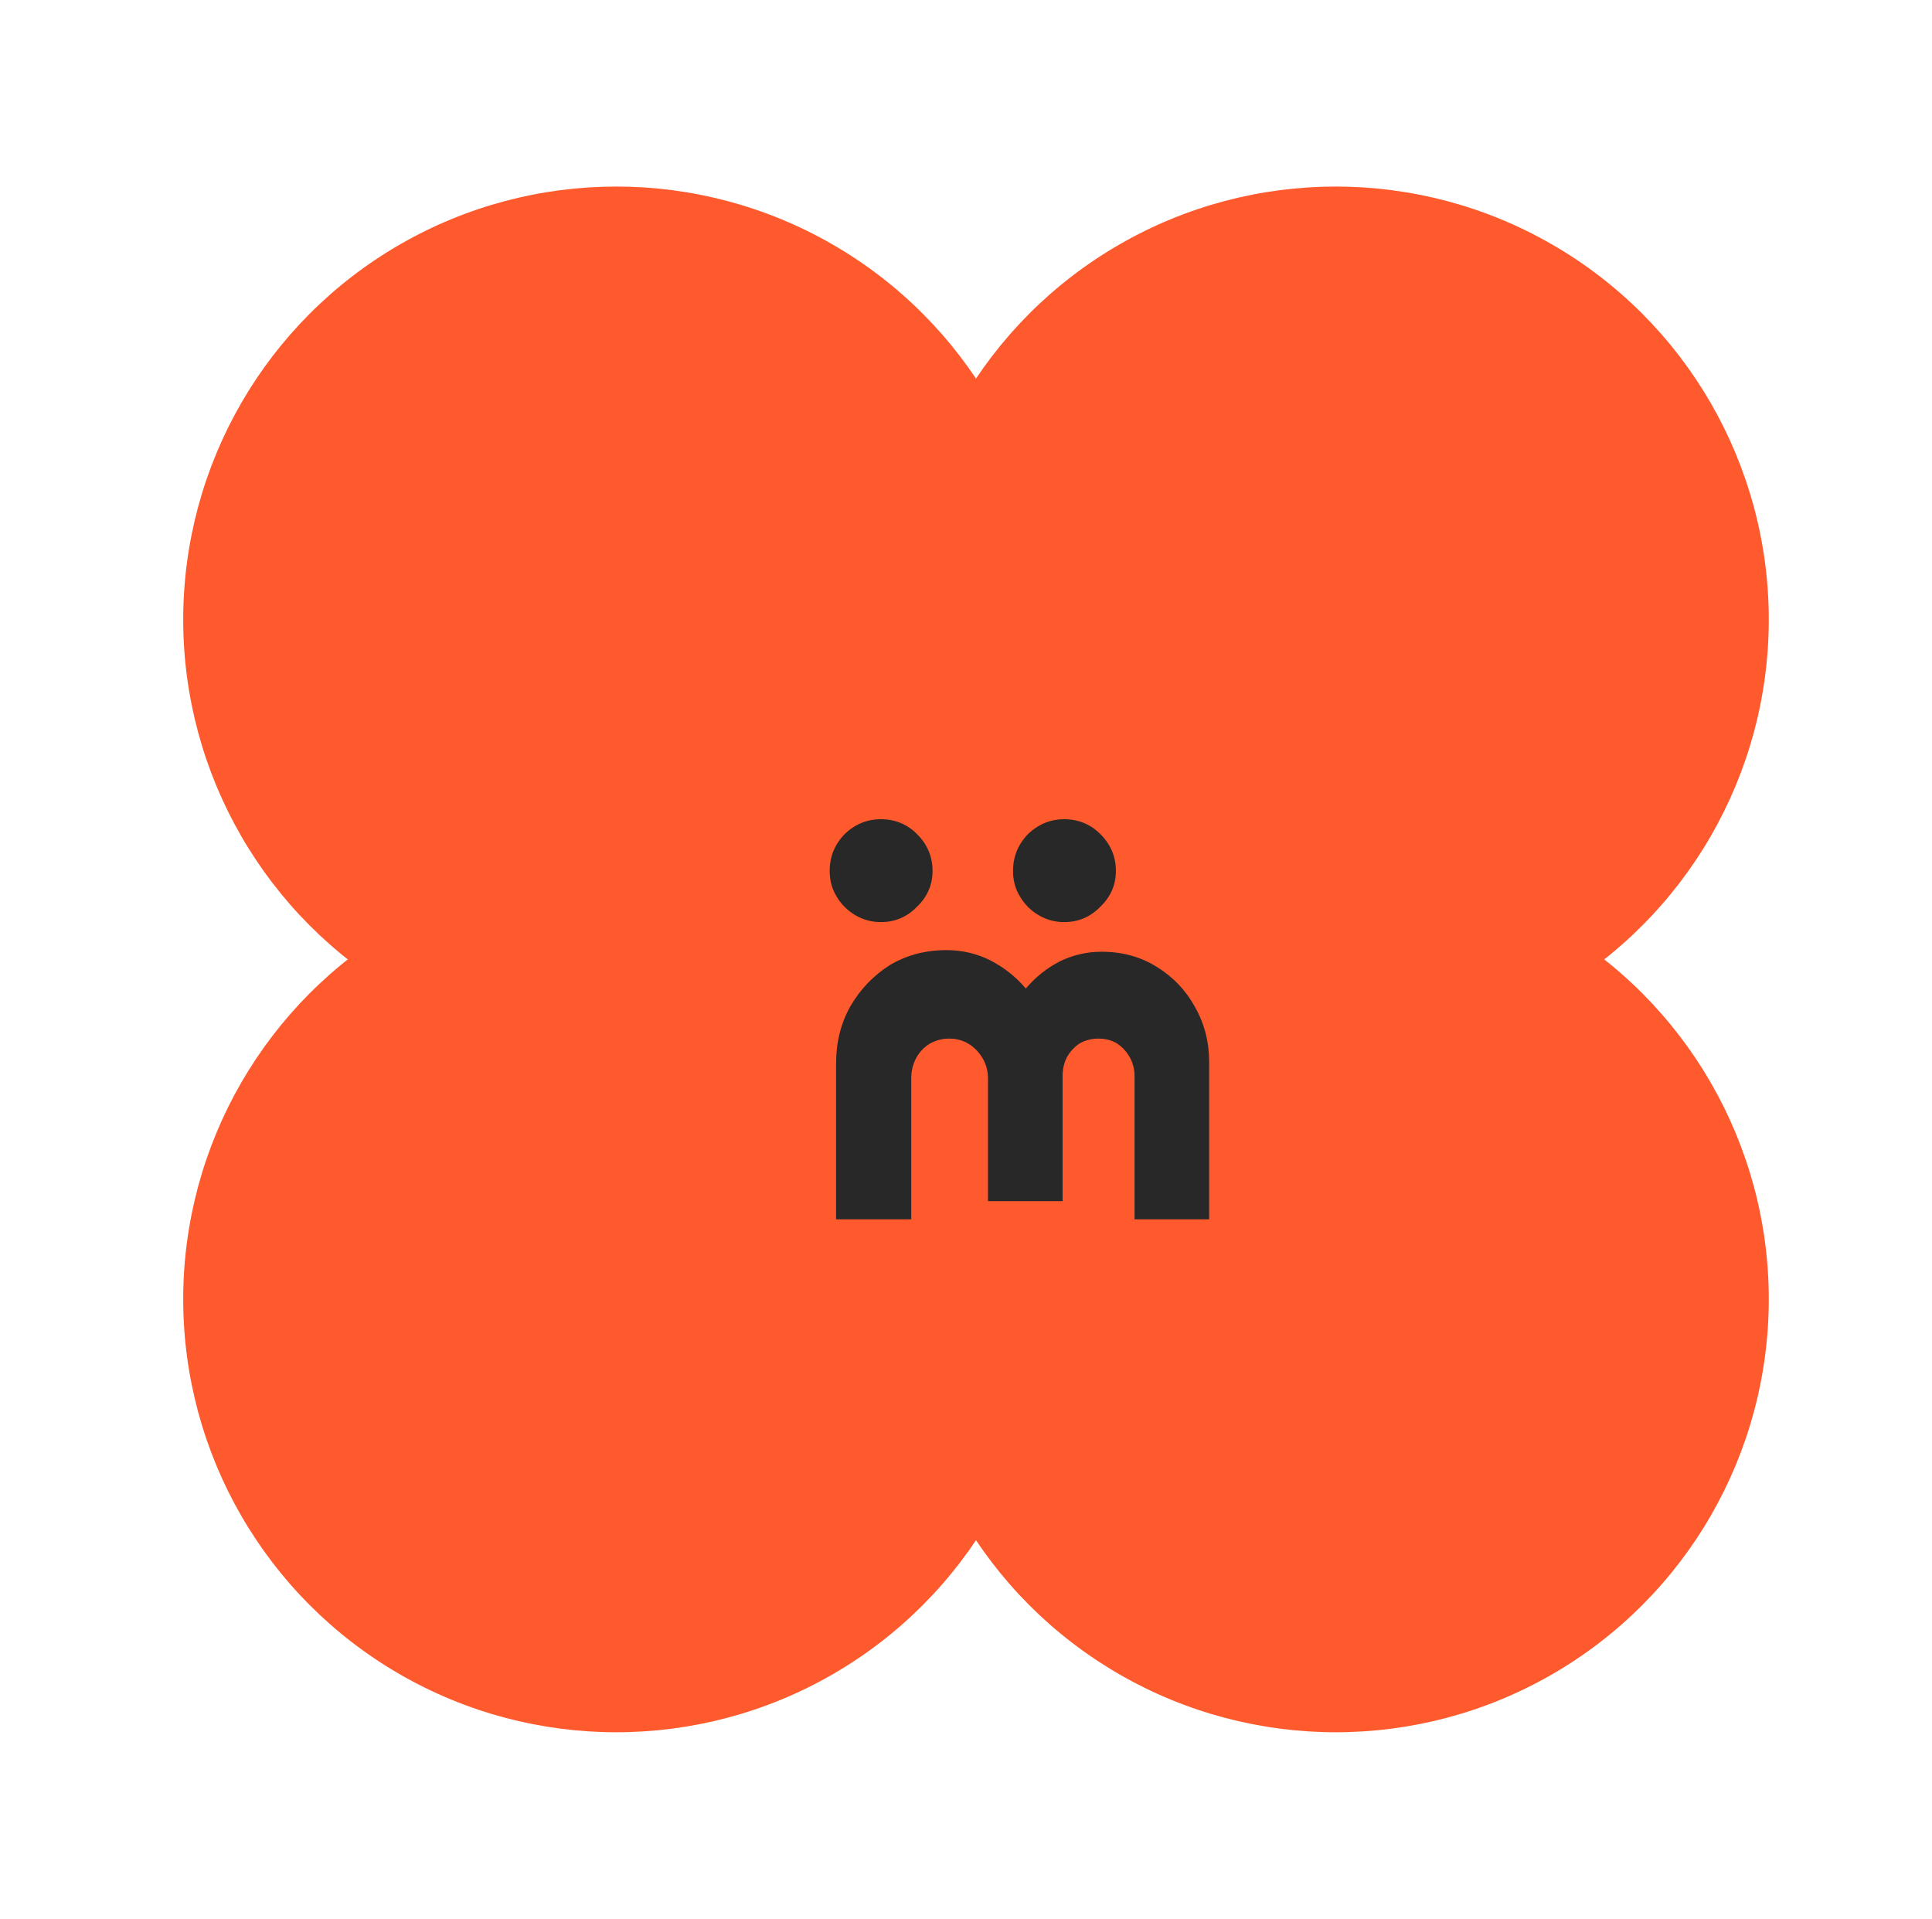 <svg width="145" height="144" viewBox="0 0 145 144" fill="none" xmlns="http://www.w3.org/2000/svg">
<mask id="mask0_1798_464" style="mask-type:alpha" maskUnits="userSpaceOnUse" x="0" y="0" width="145" height="144">
<rect x="0.75" width="144" height="144" fill="#D9D9D9"/>
</mask>
<g mask="url(#mask0_1798_464)">
<circle cx="46.25" cy="46.5" r="32.5" fill="#FF5A2D"/>
<circle cx="78.25" cy="82.5" r="32.5" fill="#FF5A2D"/>
<circle cx="46.25" cy="97.5" r="32.5" fill="#FF5A2D"/>
<circle cx="100.25" cy="46.5" r="32.5" fill="#FF5A2D"/>
<circle cx="100.25" cy="97.5" r="32.5" fill="#FF5A2D"/>
<path d="M76.03 65.36C76.03 64.293 76.403 63.373 77.15 62.6C77.923 61.853 78.83 61.48 79.87 61.48C80.937 61.48 81.843 61.853 82.59 62.6C83.363 63.373 83.75 64.293 83.75 65.36C83.75 66.4 83.363 67.293 82.59 68.04C81.843 68.813 80.937 69.2 79.87 69.2C79.177 69.2 78.537 69.027 77.95 68.68C77.363 68.333 76.897 67.867 76.55 67.28C76.203 66.72 76.03 66.08 76.03 65.36ZM62.27 65.36C62.27 64.293 62.643 63.373 63.39 62.6C64.163 61.853 65.07 61.48 66.11 61.48C67.177 61.48 68.083 61.853 68.83 62.6C69.603 63.373 69.99 64.293 69.99 65.36C69.99 66.4 69.603 67.293 68.83 68.04C68.083 68.813 67.177 69.2 66.11 69.2C65.417 69.2 64.777 69.027 64.19 68.68C63.603 68.333 63.137 67.867 62.79 67.28C62.443 66.72 62.27 66.08 62.27 65.36ZM62.75 79.784C62.75 78.211 63.11 76.784 63.83 75.504C64.577 74.224 65.563 73.197 66.79 72.424C68.043 71.677 69.457 71.304 71.03 71.304C72.203 71.304 73.297 71.557 74.31 72.064C75.35 72.597 76.243 73.304 76.99 74.184C77.71 73.331 78.563 72.651 79.55 72.144C80.537 71.664 81.577 71.424 82.67 71.424C84.217 71.424 85.59 71.797 86.79 72.544C88.017 73.291 88.977 74.291 89.67 75.544C90.39 76.797 90.75 78.184 90.75 79.704L90.75 91.504L85.15 91.504L85.15 80.744C85.15 80.237 85.03 79.771 84.79 79.344C84.55 78.917 84.23 78.571 83.83 78.304C83.43 78.064 82.963 77.944 82.43 77.944C81.923 77.944 81.457 78.064 81.03 78.304C80.63 78.571 80.31 78.917 80.07 79.344C79.857 79.771 79.75 80.237 79.75 80.744L79.75 90.144L74.15 90.144L74.15 80.944C74.15 80.384 74.017 79.877 73.75 79.424C73.483 78.971 73.137 78.611 72.71 78.344C72.283 78.077 71.79 77.944 71.23 77.944C70.697 77.944 70.203 78.077 69.75 78.344C69.323 78.611 68.99 78.971 68.75 79.424C68.51 79.877 68.39 80.384 68.39 80.944L68.39 91.504L62.75 91.504L62.75 79.784Z" fill="#282828"/>
</g>
</svg>
